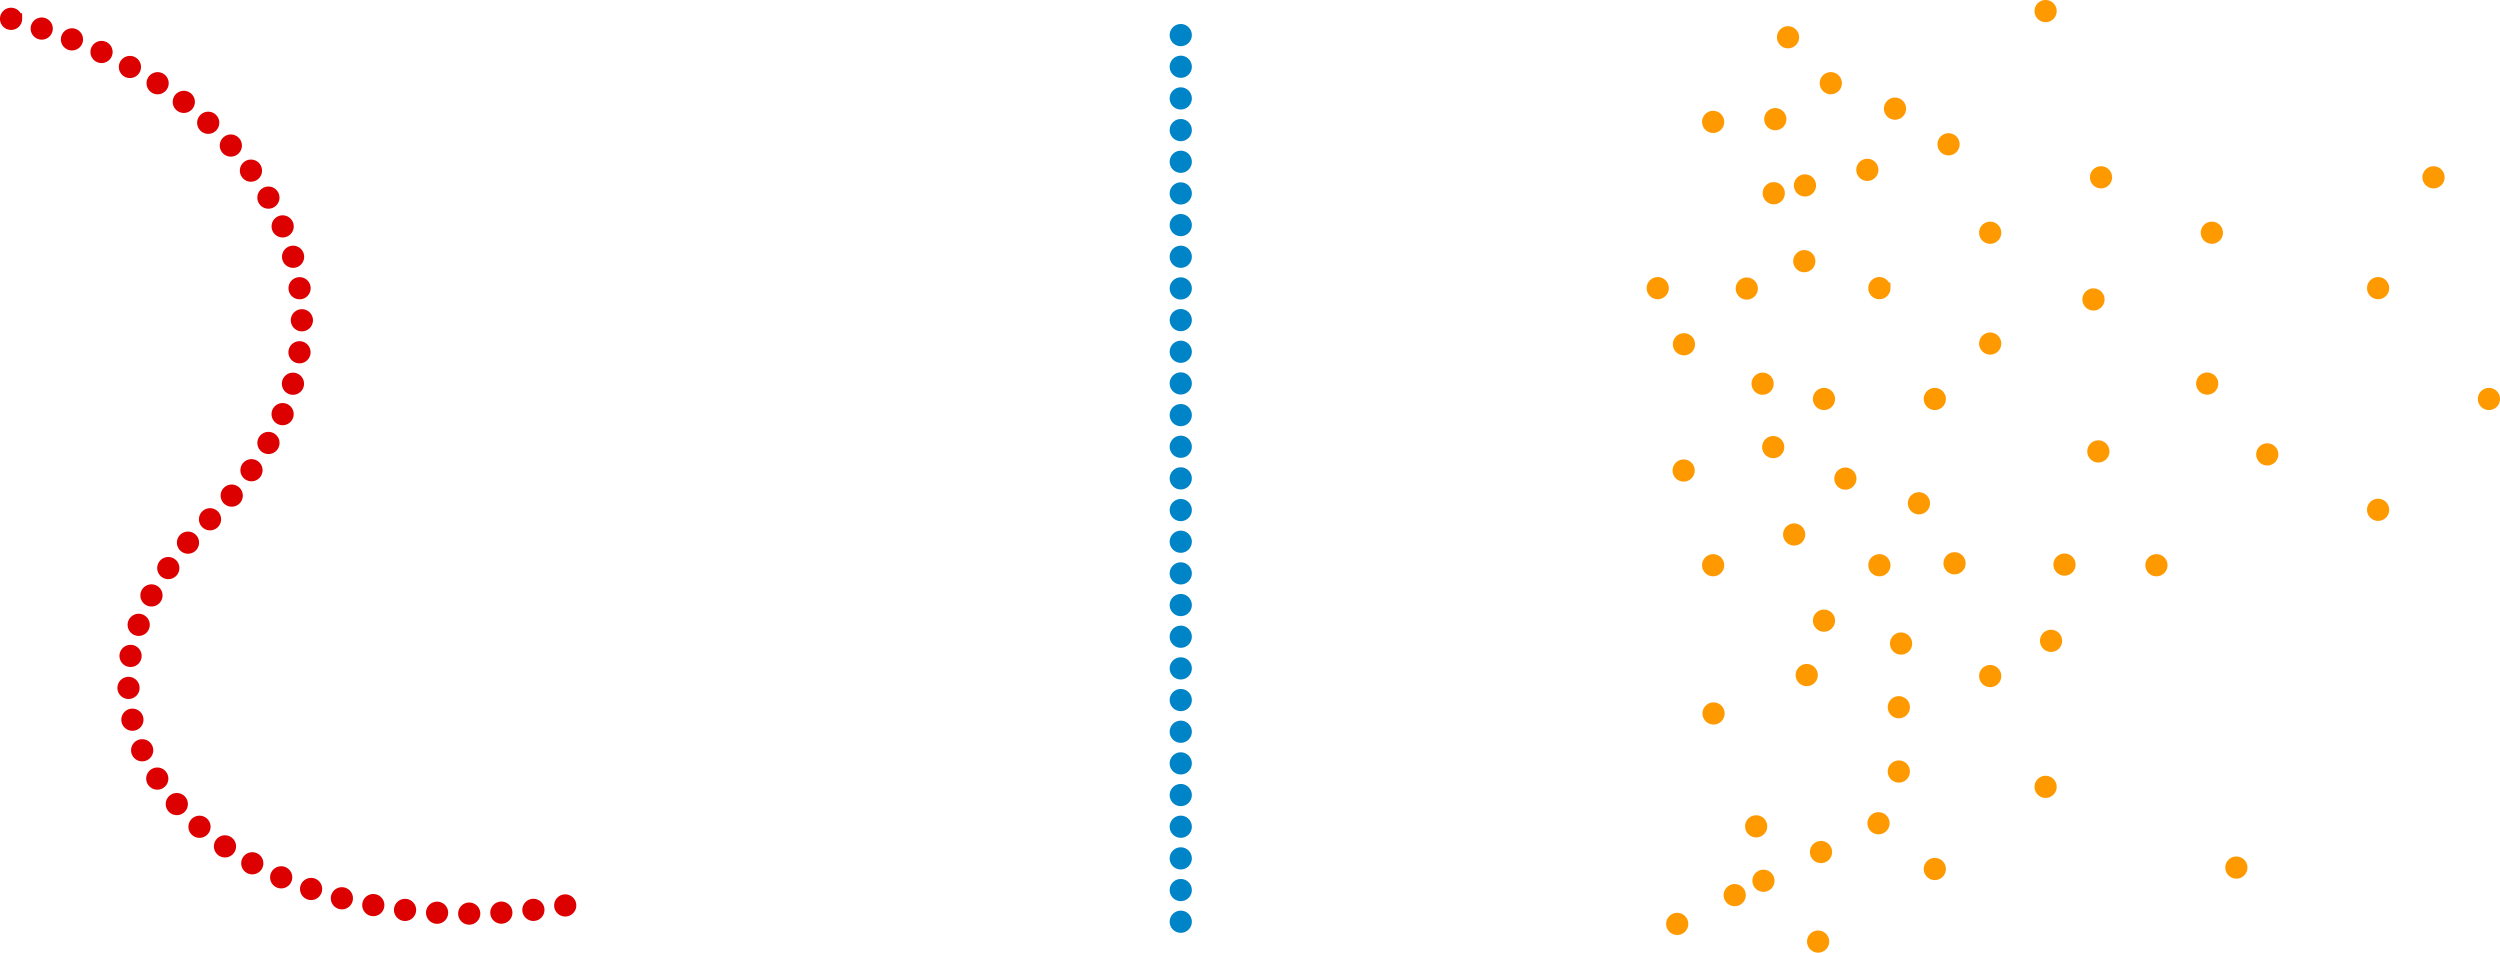 <?xml version="1.0" encoding="UTF-8" standalone="no"?>
<!-- Created with Inkscape (http://www.inkscape.org/) -->

<svg
   id="svg5"
   version="1.1"
   viewBox="0 0 59.684 22.743"
   height="22.743mm"
   width="59.684mm"
   xmlns="http://www.w3.org/2000/svg"
   xmlns:svg="http://www.w3.org/2000/svg">
  <defs
     id="defs2" />
  <g
     id="layer1"
     transform="translate(-23.298,-86.474)">
    <g
       id="g5468">
      <g
         id="g5004"
         style="fill:#dc0000;stroke:#dc0000">
        <path
           style="vector-effect:none;fill:#dc0000;fill-rule:evenodd;stroke:#dc0000;stroke-width:0.265;stop-color:#000000"
           d="M 23.695,86.923 A 0.132,0.132 0 0 1 23.562,87.056 0.132,0.132 0 0 1 23.43,86.923 a 0.132,0.132 0 0 1 0.132,-0.132 0.132,0.132 0 0 1 0.132,0.132 z"
           id="path3860" />
        <path
           style="vector-effect:none;fill:#dc0000;fill-rule:evenodd;stroke:#dc0000;stroke-width:0.265;stop-color:#000000"
           d="m 24.426,87.156 a 0.132,0.132 0 0 1 -0.132,0.132 0.132,0.132 0 0 1 -0.132,-0.132 0.132,0.132 0 0 1 0.132,-0.132 0.132,0.132 0 0 1 0.132,0.132 z"
           id="path3862" />
        <path
           style="vector-effect:none;fill:#dc0000;fill-rule:evenodd;stroke:#dc0000;stroke-width:0.265;stop-color:#000000"
           d="m 25.148,87.414 a 0.132,0.132 0 0 1 -0.132,0.132 0.132,0.132 0 0 1 -0.132,-0.132 0.132,0.132 0 0 1 0.132,-0.132 0.132,0.132 0 0 1 0.132,0.132 z"
           id="path3864" />
        <path
           style="vector-effect:none;fill:#dc0000;fill-rule:evenodd;stroke:#dc0000;stroke-width:0.265;stop-color:#000000"
           d="m 25.854,87.715 a 0.132,0.132 0 0 1 -0.132,0.132 0.132,0.132 0 0 1 -0.132,-0.132 0.132,0.132 0 0 1 0.132,-0.132 0.132,0.132 0 0 1 0.132,0.132 z"
           id="path3866" />
        <path
           style="vector-effect:none;fill:#dc0000;fill-rule:evenodd;stroke:#dc0000;stroke-width:0.265;stop-color:#000000"
           d="m 26.532,88.073 a 0.132,0.132 0 0 1 -0.132,0.132 0.132,0.132 0 0 1 -0.132,-0.132 0.132,0.132 0 0 1 0.132,-0.132 0.132,0.132 0 0 1 0.132,0.132 z"
           id="path3868" />
        <path
           style="vector-effect:none;fill:#dc0000;fill-rule:evenodd;stroke:#dc0000;stroke-width:0.265;stop-color:#000000"
           d="m 27.193,88.461 a 0.132,0.132 0 0 1 -0.132,0.132 0.132,0.132 0 0 1 -0.132,-0.132 0.132,0.132 0 0 1 0.132,-0.132 0.132,0.132 0 0 1 0.132,0.132 z"
           id="path3870" />
        <path
           style="vector-effect:none;fill:#dc0000;fill-rule:evenodd;stroke:#dc0000;stroke-width:0.265;stop-color:#000000"
           d="m 27.818,88.906 a 0.132,0.132 0 0 1 -0.132,0.132 0.132,0.132 0 0 1 -0.132,-0.132 0.132,0.132 0 0 1 0.132,-0.132 0.132,0.132 0 0 1 0.132,0.132 z"
           id="path3872" />
        <path
           style="vector-effect:none;fill:#dc0000;fill-rule:evenodd;stroke:#dc0000;stroke-width:0.265;stop-color:#000000"
           d="m 28.401,89.405 a 0.132,0.132 0 0 1 -0.132,0.132 0.132,0.132 0 0 1 -0.132,-0.132 0.132,0.132 0 0 1 0.132,-0.132 0.132,0.132 0 0 1 0.132,0.132 z"
           id="path3874" />
        <path
           style="vector-effect:none;fill:#dc0000;fill-rule:evenodd;stroke:#dc0000;stroke-width:0.265;stop-color:#000000"
           d="m 28.941,89.949 a 0.132,0.132 0 0 1 -0.132,0.132 0.132,0.132 0 0 1 -0.132,-0.132 0.132,0.132 0 0 1 0.132,-0.132 0.132,0.132 0 0 1 0.132,0.132 z"
           id="path3876" />
        <path
           style="vector-effect:none;fill:#dc0000;fill-rule:evenodd;stroke:#dc0000;stroke-width:0.265;stop-color:#000000"
           d="m 29.421,90.548 a 0.132,0.132 0 0 1 -0.132,0.132 0.132,0.132 0 0 1 -0.132,-0.132 0.132,0.132 0 0 1 0.132,-0.132 0.132,0.132 0 0 1 0.132,0.132 z"
           id="path3878" />
        <path
           style="vector-effect:none;fill:#dc0000;fill-rule:evenodd;stroke:#dc0000;stroke-width:0.265;stop-color:#000000"
           d="m 29.838,91.192 a 0.132,0.132 0 0 1 -0.132,0.132 0.132,0.132 0 0 1 -0.132,-0.132 0.132,0.132 0 0 1 0.132,-0.132 0.132,0.132 0 0 1 0.132,0.132 z"
           id="path3880" />
        <path
           style="vector-effect:none;fill:#dc0000;fill-rule:evenodd;stroke:#dc0000;stroke-width:0.265;stop-color:#000000"
           d="m 30.178,91.879 a 0.132,0.132 0 0 1 -0.132,0.132 0.132,0.132 0 0 1 -0.132,-0.132 0.132,0.132 0 0 1 0.132,-0.132 0.132,0.132 0 0 1 0.132,0.132 z"
           id="path3882" />
        <path
           style="vector-effect:none;fill:#dc0000;fill-rule:evenodd;stroke:#dc0000;stroke-width:0.265;stop-color:#000000"
           d="m 30.427,92.604 a 0.132,0.132 0 0 1 -0.132,0.132 0.132,0.132 0 0 1 -0.132,-0.132 0.132,0.132 0 0 1 0.132,-0.132 0.132,0.132 0 0 1 0.132,0.132 z"
           id="path3884" />
        <path
           style="vector-effect:none;fill:#dc0000;fill-rule:evenodd;stroke:#dc0000;stroke-width:0.265;stop-color:#000000"
           d="m 30.582,93.355 a 0.132,0.132 0 0 1 -0.132,0.132 0.132,0.132 0 0 1 -0.132,-0.132 0.132,0.132 0 0 1 0.132,-0.132 0.132,0.132 0 0 1 0.132,0.132 z"
           id="path3886" />
        <path
           style="vector-effect:none;fill:#dc0000;fill-rule:evenodd;stroke:#dc0000;stroke-width:0.265;stop-color:#000000"
           d="m 30.637,94.12 a 0.132,0.132 0 0 1 -0.132,0.132 0.132,0.132 0 0 1 -0.132,-0.132 0.132,0.132 0 0 1 0.132,-0.132 0.132,0.132 0 0 1 0.132,0.132 z"
           id="path3888" />
        <path
           style="vector-effect:none;fill:#dc0000;fill-rule:evenodd;stroke:#dc0000;stroke-width:0.265;stop-color:#000000"
           d="m 30.58,94.884 a 0.132,0.132 0 0 1 -0.132,0.132 0.132,0.132 0 0 1 -0.132,-0.132 0.132,0.132 0 0 1 0.132,-0.132 0.132,0.132 0 0 1 0.132,0.132 z"
           id="path3890" />
        <path
           style="vector-effect:none;fill:#dc0000;fill-rule:evenodd;stroke:#dc0000;stroke-width:0.265;stop-color:#000000"
           d="m 30.424,95.635 a 0.132,0.132 0 0 1 -0.132,0.132 0.132,0.132 0 0 1 -0.132,-0.132 0.132,0.132 0 0 1 0.132,-0.132 0.132,0.132 0 0 1 0.132,0.132 z"
           id="path3892" />
        <path
           style="vector-effect:none;fill:#dc0000;fill-rule:evenodd;stroke:#dc0000;stroke-width:0.265;stop-color:#000000"
           d="m 30.177,96.361 a 0.132,0.132 0 0 1 -0.132,0.132 0.132,0.132 0 0 1 -0.132,-0.132 0.132,0.132 0 0 1 0.132,-0.132 0.132,0.132 0 0 1 0.132,0.132 z"
           id="path3894" />
        <path
           style="vector-effect:none;fill:#dc0000;fill-rule:evenodd;stroke:#dc0000;stroke-width:0.265;stop-color:#000000"
           d="m 29.839,97.049 a 0.132,0.132 0 0 1 -0.132,0.132 0.132,0.132 0 0 1 -0.132,-0.132 0.132,0.132 0 0 1 0.132,-0.132 0.132,0.132 0 0 1 0.132,0.132 z"
           id="path3896" />
        <path
           style="vector-effect:none;fill:#dc0000;fill-rule:evenodd;stroke:#dc0000;stroke-width:0.265;stop-color:#000000"
           d="m 29.434,97.7 a 0.132,0.132 0 0 1 -0.132,0.132 0.132,0.132 0 0 1 -0.132,-0.132 0.132,0.132 0 0 1 0.132,-0.132 0.132,0.132 0 0 1 0.132,0.132 z"
           id="path3898" />
        <path
           style="vector-effect:none;fill:#dc0000;fill-rule:evenodd;stroke:#dc0000;stroke-width:0.265;stop-color:#000000"
           d="m 28.962,98.306 a 0.132,0.132 0 0 1 -0.132,0.132 0.132,0.132 0 0 1 -0.132,-0.132 0.132,0.132 0 0 1 0.132,-0.132 0.132,0.132 0 0 1 0.132,0.132 z"
           id="path3900" />
        <path
           style="vector-effect:none;fill:#dc0000;fill-rule:evenodd;stroke:#dc0000;stroke-width:0.265;stop-color:#000000"
           d="m 28.444,98.871 a 0.132,0.132 0 0 1 -0.132,0.132 0.132,0.132 0 0 1 -0.132,-0.132 0.132,0.132 0 0 1 0.132,-0.132 0.132,0.132 0 0 1 0.132,0.132 z"
           id="path3902" />
        <path
           style="vector-effect:none;fill:#dc0000;fill-rule:evenodd;stroke:#dc0000;stroke-width:0.265;stop-color:#000000"
           d="m 27.918,99.429 a 0.132,0.132 0 0 1 -0.132,0.132 0.132,0.132 0 0 1 -0.132,-0.132 0.132,0.132 0 0 1 0.132,-0.132 0.132,0.132 0 0 1 0.132,0.132 z"
           id="path3904" />
        <path
           style="vector-effect:none;fill:#dc0000;fill-rule:evenodd;stroke:#dc0000;stroke-width:0.265;stop-color:#000000"
           d="m 27.448,100.036 a 0.132,0.132 0 0 1 -0.132,0.132 0.132,0.132 0 0 1 -0.132,-0.132 0.132,0.132 0 0 1 0.132,-0.132 0.132,0.132 0 0 1 0.132,0.132 z"
           id="path3906" />
        <path
           style="vector-effect:none;fill:#dc0000;fill-rule:evenodd;stroke:#dc0000;stroke-width:0.265;stop-color:#000000"
           d="m 27.046,100.689 a 0.132,0.132 0 0 1 -0.132,0.132 0.132,0.132 0 0 1 -0.132,-0.132 0.132,0.132 0 0 1 0.132,-0.132 0.132,0.132 0 0 1 0.132,0.132 z"
           id="path3908" />
        <path
           style="vector-effect:none;fill:#dc0000;fill-rule:evenodd;stroke:#dc0000;stroke-width:0.265;stop-color:#000000"
           d="m 26.741,101.391 a 0.132,0.132 0 0 1 -0.132,0.132 0.132,0.132 0 0 1 -0.132,-0.132 0.132,0.132 0 0 1 0.132,-0.132 0.132,0.132 0 0 1 0.132,0.132 z"
           id="path3910" />
        <path
           style="vector-effect:none;fill:#dc0000;fill-rule:evenodd;stroke:#dc0000;stroke-width:0.265;stop-color:#000000"
           d="m 26.547,102.133 a 0.132,0.132 0 0 1 -0.132,0.132 0.132,0.132 0 0 1 -0.132,-0.132 0.132,0.132 0 0 1 0.132,-0.132 0.132,0.132 0 0 1 0.132,0.132 z"
           id="path3912" />
        <path
           style="vector-effect:none;fill:#dc0000;fill-rule:evenodd;stroke:#dc0000;stroke-width:0.265;stop-color:#000000"
           d="m 26.498,102.897 a 0.132,0.132 0 0 1 -0.132,0.132 0.132,0.132 0 0 1 -0.132,-0.132 0.132,0.132 0 0 1 0.132,-0.132 0.132,0.132 0 0 1 0.132,0.132 z"
           id="path3914" />
        <path
           style="vector-effect:none;fill:#dc0000;fill-rule:evenodd;stroke:#dc0000;stroke-width:0.265;stop-color:#000000"
           d="m 26.591,103.656 a 0.132,0.132 0 0 1 -0.132,0.132 0.132,0.132 0 0 1 -0.132,-0.132 0.132,0.132 0 0 1 0.132,-0.132 0.132,0.132 0 0 1 0.132,0.132 z"
           id="path3916" />
        <path
           style="vector-effect:none;fill:#dc0000;fill-rule:evenodd;stroke:#dc0000;stroke-width:0.265;stop-color:#000000"
           d="m 26.824,104.386 a 0.132,0.132 0 0 1 -0.132,0.132 0.132,0.132 0 0 1 -0.132,-0.132 0.132,0.132 0 0 1 0.132,-0.132 0.132,0.132 0 0 1 0.132,0.132 z"
           id="path3918" />
        <path
           style="vector-effect:none;fill:#dc0000;fill-rule:evenodd;stroke:#dc0000;stroke-width:0.265;stop-color:#000000"
           d="m 27.185,105.062 a 0.132,0.132 0 0 1 -0.132,0.132 0.132,0.132 0 0 1 -0.132,-0.132 0.132,0.132 0 0 1 0.132,-0.132 0.132,0.132 0 0 1 0.132,0.132 z"
           id="path3920" />
        <path
           style="vector-effect:none;fill:#dc0000;fill-rule:evenodd;stroke:#dc0000;stroke-width:0.265;stop-color:#000000"
           d="m 27.651,105.67 a 0.132,0.132 0 0 1 -0.132,0.132 0.132,0.132 0 0 1 -0.132,-0.132 0.132,0.132 0 0 1 0.132,-0.132 0.132,0.132 0 0 1 0.132,0.132 z"
           id="path3922" />
        <path
           style="vector-effect:none;fill:#dc0000;fill-rule:evenodd;stroke:#dc0000;stroke-width:0.265;stop-color:#000000"
           d="m 28.193,106.212 a 0.132,0.132 0 0 1 -0.132,0.132 0.132,0.132 0 0 1 -0.132,-0.132 0.132,0.132 0 0 1 0.132,-0.132 0.132,0.132 0 0 1 0.132,0.132 z"
           id="path3924" />
        <path
           style="vector-effect:none;fill:#dc0000;fill-rule:evenodd;stroke:#dc0000;stroke-width:0.265;stop-color:#000000"
           d="m 28.801,106.68 a 0.132,0.132 0 0 1 -0.132,0.132 0.132,0.132 0 0 1 -0.132,-0.132 0.132,0.132 0 0 1 0.132,-0.132 0.132,0.132 0 0 1 0.132,0.132 z"
           id="path3926" />
        <path
           style="vector-effect:none;fill:#dc0000;fill-rule:evenodd;stroke:#dc0000;stroke-width:0.265;stop-color:#000000"
           d="m 29.453,107.084 a 0.132,0.132 0 0 1 -0.132,0.132 0.132,0.132 0 0 1 -0.132,-0.132 0.132,0.132 0 0 1 0.132,-0.132 0.132,0.132 0 0 1 0.132,0.132 z"
           id="path3928" />
        <path
           style="vector-effect:none;fill:#dc0000;fill-rule:evenodd;stroke:#dc0000;stroke-width:0.265;stop-color:#000000"
           d="m 30.143,107.419 a 0.132,0.132 0 0 1 -0.132,0.132 0.132,0.132 0 0 1 -0.132,-0.132 0.132,0.132 0 0 1 0.132,-0.132 0.132,0.132 0 0 1 0.132,0.132 z"
           id="path3930" />
        <path
           style="vector-effect:none;fill:#dc0000;fill-rule:evenodd;stroke:#dc0000;stroke-width:0.265;stop-color:#000000"
           d="m 30.857,107.697 a 0.132,0.132 0 0 1 -0.132,0.132 0.132,0.132 0 0 1 -0.132,-0.132 0.132,0.132 0 0 1 0.132,-0.132 0.132,0.132 0 0 1 0.132,0.132 z"
           id="path3932" />
        <path
           style="vector-effect:none;fill:#dc0000;fill-rule:evenodd;stroke:#dc0000;stroke-width:0.265;stop-color:#000000"
           d="m 31.592,107.919 a 0.132,0.132 0 0 1 -0.132,0.132 0.132,0.132 0 0 1 -0.132,-0.132 0.132,0.132 0 0 1 0.132,-0.132 0.132,0.132 0 0 1 0.132,0.132 z"
           id="path3934" />
        <path
           style="vector-effect:none;fill:#dc0000;fill-rule:evenodd;stroke:#dc0000;stroke-width:0.265;stop-color:#000000"
           d="m 32.342,108.082 a 0.132,0.132 0 0 1 -0.132,0.132 0.132,0.132 0 0 1 -0.132,-0.132 0.132,0.132 0 0 1 0.132,-0.132 0.132,0.132 0 0 1 0.132,0.132 z"
           id="path3936" />
        <path
           style="vector-effect:none;fill:#dc0000;fill-rule:evenodd;stroke:#dc0000;stroke-width:0.265;stop-color:#000000"
           d="m 33.1,108.197 a 0.132,0.132 0 0 1 -0.132,0.132 0.132,0.132 0 0 1 -0.132,-0.132 0.132,0.132 0 0 1 0.132,-0.132 0.132,0.132 0 0 1 0.132,0.132 z"
           id="path3938" />
        <path
           style="vector-effect:none;fill:#dc0000;fill-rule:evenodd;stroke:#dc0000;stroke-width:0.265;stop-color:#000000"
           d="m 33.865,108.264 a 0.132,0.132 0 0 1 -0.132,0.132 0.132,0.132 0 0 1 -0.132,-0.132 0.132,0.132 0 0 1 0.132,-0.132 0.132,0.132 0 0 1 0.132,0.132 z"
           id="path3940" />
        <path
           style="vector-effect:none;fill:#dc0000;fill-rule:evenodd;stroke:#dc0000;stroke-width:0.265;stop-color:#000000"
           d="m 34.632,108.285 a 0.132,0.132 0 0 1 -0.132,0.132 0.132,0.132 0 0 1 -0.132,-0.132 0.132,0.132 0 0 1 0.132,-0.132 0.132,0.132 0 0 1 0.132,0.132 z"
           id="path3942" />
        <path
           style="vector-effect:none;fill:#dc0000;fill-rule:evenodd;stroke:#dc0000;stroke-width:0.265;stop-color:#000000"
           d="m 35.399,108.262 a 0.132,0.132 0 0 1 -0.132,0.132 0.132,0.132 0 0 1 -0.132,-0.132 0.132,0.132 0 0 1 0.132,-0.132 0.132,0.132 0 0 1 0.132,0.132 z"
           id="path3944" />
        <path
           style="vector-effect:none;fill:#dc0000;fill-rule:evenodd;stroke:#dc0000;stroke-width:0.265;stop-color:#000000"
           d="m 36.164,108.196 a 0.132,0.132 0 0 1 -0.132,0.132 0.132,0.132 0 0 1 -0.132,-0.132 0.132,0.132 0 0 1 0.132,-0.132 0.132,0.132 0 0 1 0.132,0.132 z"
           id="path3946" />
        <path
           style="vector-effect:none;fill:#dc0000;fill-rule:evenodd;stroke:#dc0000;stroke-width:0.265;stop-color:#000000"
           d="m 36.924,108.09 a 0.132,0.132 0 0 1 -0.132,0.132 0.132,0.132 0 0 1 -0.132,-0.132 0.132,0.132 0 0 1 0.132,-0.132 0.132,0.132 0 0 1 0.132,0.132 z"
           id="path3948" />
      </g>
      <g
         id="g4345"
         transform="translate(-4.076,-2.1333333e-5)"
         style="fill:#0084c8;stroke:#0084c8">
        <path
           style="opacity:1;vector-effect:none;fill:#0084c8;fill-rule:evenodd;stroke:#0084c8;stroke-width:0.265;stop-color:#000000;stop-opacity:1"
           d="m 37.571,73.157 a 0.132,0.132 0 0 1 -0.132,0.132 0.132,0.132 0 0 1 -0.132,-0.132 0.132,0.132 0 0 1 0.132,-0.132 0.132,0.132 0 0 1 0.132,0.132 z"
           transform="translate(18.124,14.155)"
           id="path4287" />
        <path
           style="opacity:1;vector-effect:none;fill:#0084c8;fill-rule:evenodd;stroke:#0084c8;stroke-width:0.265;stop-color:#000000;stop-opacity:1"
           d="m 37.571,73.157 a 0.132,0.132 0 0 1 -0.132,0.132 0.132,0.132 0 0 1 -0.132,-0.132 0.132,0.132 0 0 1 0.132,-0.132 0.132,0.132 0 0 1 0.132,0.132 z"
           transform="translate(18.124,14.911)"
           id="path4289" />
        <path
           style="opacity:1;vector-effect:none;fill:#0084c8;fill-rule:evenodd;stroke:#0084c8;stroke-width:0.265;stop-color:#000000;stop-opacity:1"
           d="m 37.571,73.157 a 0.132,0.132 0 0 1 -0.132,0.132 0.132,0.132 0 0 1 -0.132,-0.132 0.132,0.132 0 0 1 0.132,-0.132 0.132,0.132 0 0 1 0.132,0.132 z"
           transform="translate(18.124,15.667)"
           id="path4291" />
        <path
           style="opacity:1;vector-effect:none;fill:#0084c8;fill-rule:evenodd;stroke:#0084c8;stroke-width:0.265;stop-color:#000000;stop-opacity:1"
           d="m 37.571,73.157 a 0.132,0.132 0 0 1 -0.132,0.132 0.132,0.132 0 0 1 -0.132,-0.132 0.132,0.132 0 0 1 0.132,-0.132 0.132,0.132 0 0 1 0.132,0.132 z"
           transform="translate(18.124,16.423)"
           id="path4293" />
        <path
           style="opacity:1;vector-effect:none;fill:#0084c8;fill-rule:evenodd;stroke:#0084c8;stroke-width:0.265;stop-color:#000000;stop-opacity:1"
           d="m 37.571,73.157 a 0.132,0.132 0 0 1 -0.132,0.132 0.132,0.132 0 0 1 -0.132,-0.132 0.132,0.132 0 0 1 0.132,-0.132 0.132,0.132 0 0 1 0.132,0.132 z"
           transform="translate(18.124,17.179)"
           id="path4295" />
        <path
           style="opacity:1;vector-effect:none;fill:#0084c8;fill-rule:evenodd;stroke:#0084c8;stroke-width:0.265;stop-color:#000000;stop-opacity:1"
           d="m 37.571,73.157 a 0.132,0.132 0 0 1 -0.132,0.132 0.132,0.132 0 0 1 -0.132,-0.132 0.132,0.132 0 0 1 0.132,-0.132 0.132,0.132 0 0 1 0.132,0.132 z"
           transform="translate(18.124,17.935)"
           id="path4297" />
        <path
           style="opacity:1;vector-effect:none;fill:#0084c8;fill-rule:evenodd;stroke:#0084c8;stroke-width:0.265;stop-color:#000000;stop-opacity:1"
           d="m 37.571,73.157 a 0.132,0.132 0 0 1 -0.132,0.132 0.132,0.132 0 0 1 -0.132,-0.132 0.132,0.132 0 0 1 0.132,-0.132 0.132,0.132 0 0 1 0.132,0.132 z"
           transform="translate(18.124,18.691)"
           id="path4299" />
        <path
           style="opacity:1;vector-effect:none;fill:#0084c8;fill-rule:evenodd;stroke:#0084c8;stroke-width:0.265;stop-color:#000000;stop-opacity:1"
           d="m 37.571,73.157 a 0.132,0.132 0 0 1 -0.132,0.132 0.132,0.132 0 0 1 -0.132,-0.132 0.132,0.132 0 0 1 0.132,-0.132 0.132,0.132 0 0 1 0.132,0.132 z"
           transform="translate(18.124,19.447)"
           id="path4301" />
        <path
           style="opacity:1;vector-effect:none;fill:#0084c8;fill-rule:evenodd;stroke:#0084c8;stroke-width:0.265;stop-color:#000000;stop-opacity:1"
           d="m 37.571,73.157 a 0.132,0.132 0 0 1 -0.132,0.132 0.132,0.132 0 0 1 -0.132,-0.132 0.132,0.132 0 0 1 0.132,-0.132 0.132,0.132 0 0 1 0.132,0.132 z"
           transform="translate(18.124,20.203)"
           id="path4303" />
        <path
           style="opacity:1;vector-effect:none;fill:#0084c8;fill-rule:evenodd;stroke:#0084c8;stroke-width:0.265;stop-color:#000000;stop-opacity:1"
           d="m 37.571,73.157 a 0.132,0.132 0 0 1 -0.132,0.132 0.132,0.132 0 0 1 -0.132,-0.132 0.132,0.132 0 0 1 0.132,-0.132 0.132,0.132 0 0 1 0.132,0.132 z"
           transform="translate(18.124,20.959)"
           id="path4305" />
        <path
           style="opacity:1;vector-effect:none;fill:#0084c8;fill-rule:evenodd;stroke:#0084c8;stroke-width:0.265;stop-color:#000000;stop-opacity:1"
           d="m 37.571,73.157 a 0.132,0.132 0 0 1 -0.132,0.132 0.132,0.132 0 0 1 -0.132,-0.132 0.132,0.132 0 0 1 0.132,-0.132 0.132,0.132 0 0 1 0.132,0.132 z"
           transform="translate(18.124,21.715)"
           id="path4307" />
        <path
           style="opacity:1;vector-effect:none;fill:#0084c8;fill-rule:evenodd;stroke:#0084c8;stroke-width:0.265;stop-color:#000000;stop-opacity:1"
           d="m 37.571,73.157 a 0.132,0.132 0 0 1 -0.132,0.132 0.132,0.132 0 0 1 -0.132,-0.132 0.132,0.132 0 0 1 0.132,-0.132 0.132,0.132 0 0 1 0.132,0.132 z"
           transform="translate(18.124,22.471)"
           id="path4309" />
        <path
           style="opacity:1;vector-effect:none;fill:#0084c8;fill-rule:evenodd;stroke:#0084c8;stroke-width:0.265;stop-color:#000000;stop-opacity:1"
           d="m 37.571,73.157 a 0.132,0.132 0 0 1 -0.132,0.132 0.132,0.132 0 0 1 -0.132,-0.132 0.132,0.132 0 0 1 0.132,-0.132 0.132,0.132 0 0 1 0.132,0.132 z"
           transform="translate(18.124,23.227)"
           id="path4311" />
        <path
           style="opacity:1;vector-effect:none;fill:#0084c8;fill-rule:evenodd;stroke:#0084c8;stroke-width:0.265;stop-color:#000000;stop-opacity:1"
           d="m 37.571,73.157 a 0.132,0.132 0 0 1 -0.132,0.132 0.132,0.132 0 0 1 -0.132,-0.132 0.132,0.132 0 0 1 0.132,-0.132 0.132,0.132 0 0 1 0.132,0.132 z"
           transform="translate(18.124,23.983)"
           id="path4313" />
        <path
           style="opacity:1;vector-effect:none;fill:#0084c8;fill-rule:evenodd;stroke:#0084c8;stroke-width:0.265;stop-color:#000000;stop-opacity:1"
           d="m 37.571,73.157 a 0.132,0.132 0 0 1 -0.132,0.132 0.132,0.132 0 0 1 -0.132,-0.132 0.132,0.132 0 0 1 0.132,-0.132 0.132,0.132 0 0 1 0.132,0.132 z"
           transform="translate(18.124,24.738)"
           id="path4315" />
        <path
           style="opacity:1;vector-effect:none;fill:#0084c8;fill-rule:evenodd;stroke:#0084c8;stroke-width:0.265;stop-color:#000000;stop-opacity:1"
           d="m 37.571,73.157 a 0.132,0.132 0 0 1 -0.132,0.132 0.132,0.132 0 0 1 -0.132,-0.132 0.132,0.132 0 0 1 0.132,-0.132 0.132,0.132 0 0 1 0.132,0.132 z"
           transform="translate(18.124,25.494)"
           id="path4317" />
        <path
           style="opacity:1;vector-effect:none;fill:#0084c8;fill-rule:evenodd;stroke:#0084c8;stroke-width:0.265;stop-color:#000000;stop-opacity:1"
           d="m 37.571,73.157 a 0.132,0.132 0 0 1 -0.132,0.132 0.132,0.132 0 0 1 -0.132,-0.132 0.132,0.132 0 0 1 0.132,-0.132 0.132,0.132 0 0 1 0.132,0.132 z"
           transform="translate(18.124,26.25)"
           id="path4319" />
        <path
           style="opacity:1;vector-effect:none;fill:#0084c8;fill-rule:evenodd;stroke:#0084c8;stroke-width:0.265;stop-color:#000000;stop-opacity:1"
           d="m 37.571,73.157 a 0.132,0.132 0 0 1 -0.132,0.132 0.132,0.132 0 0 1 -0.132,-0.132 0.132,0.132 0 0 1 0.132,-0.132 0.132,0.132 0 0 1 0.132,0.132 z"
           transform="translate(18.124,27.006)"
           id="path4321" />
        <path
           style="opacity:1;vector-effect:none;fill:#0084c8;fill-rule:evenodd;stroke:#0084c8;stroke-width:0.265;stop-color:#000000;stop-opacity:1"
           d="m 37.571,73.157 a 0.132,0.132 0 0 1 -0.132,0.132 0.132,0.132 0 0 1 -0.132,-0.132 0.132,0.132 0 0 1 0.132,-0.132 0.132,0.132 0 0 1 0.132,0.132 z"
           transform="translate(18.124,27.762)"
           id="path4323" />
        <path
           style="opacity:1;vector-effect:none;fill:#0084c8;fill-rule:evenodd;stroke:#0084c8;stroke-width:0.265;stop-color:#000000;stop-opacity:1"
           d="m 37.571,73.157 a 0.132,0.132 0 0 1 -0.132,0.132 0.132,0.132 0 0 1 -0.132,-0.132 0.132,0.132 0 0 1 0.132,-0.132 0.132,0.132 0 0 1 0.132,0.132 z"
           transform="translate(18.124,28.518)"
           id="path4325" />
        <path
           style="opacity:1;vector-effect:none;fill:#0084c8;fill-rule:evenodd;stroke:#0084c8;stroke-width:0.265;stop-color:#000000;stop-opacity:1"
           d="m 37.571,73.157 a 0.132,0.132 0 0 1 -0.132,0.132 0.132,0.132 0 0 1 -0.132,-0.132 0.132,0.132 0 0 1 0.132,-0.132 0.132,0.132 0 0 1 0.132,0.132 z"
           transform="translate(18.124,29.274)"
           id="path4327" />
        <path
           style="opacity:1;vector-effect:none;fill:#0084c8;fill-rule:evenodd;stroke:#0084c8;stroke-width:0.265;stop-color:#000000;stop-opacity:1"
           d="m 37.571,73.157 a 0.132,0.132 0 0 1 -0.132,0.132 0.132,0.132 0 0 1 -0.132,-0.132 0.132,0.132 0 0 1 0.132,-0.132 0.132,0.132 0 0 1 0.132,0.132 z"
           transform="translate(18.124,30.03)"
           id="path4329" />
        <path
           style="opacity:1;vector-effect:none;fill:#0084c8;fill-rule:evenodd;stroke:#0084c8;stroke-width:0.265;stop-color:#000000;stop-opacity:1"
           d="m 37.571,73.157 a 0.132,0.132 0 0 1 -0.132,0.132 0.132,0.132 0 0 1 -0.132,-0.132 0.132,0.132 0 0 1 0.132,-0.132 0.132,0.132 0 0 1 0.132,0.132 z"
           transform="translate(18.124,30.786)"
           id="path4331" />
        <path
           style="opacity:1;vector-effect:none;fill:#0084c8;fill-rule:evenodd;stroke:#0084c8;stroke-width:0.265;stop-color:#000000;stop-opacity:1"
           d="m 37.571,73.157 a 0.132,0.132 0 0 1 -0.132,0.132 0.132,0.132 0 0 1 -0.132,-0.132 0.132,0.132 0 0 1 0.132,-0.132 0.132,0.132 0 0 1 0.132,0.132 z"
           transform="translate(18.124,31.542)"
           id="path4333" />
        <path
           style="opacity:1;vector-effect:none;fill:#0084c8;fill-rule:evenodd;stroke:#0084c8;stroke-width:0.265;stop-color:#000000;stop-opacity:1"
           d="m 37.571,73.157 a 0.132,0.132 0 0 1 -0.132,0.132 0.132,0.132 0 0 1 -0.132,-0.132 0.132,0.132 0 0 1 0.132,-0.132 0.132,0.132 0 0 1 0.132,0.132 z"
           transform="translate(18.124,32.298)"
           id="path4335" />
        <path
           style="opacity:1;vector-effect:none;fill:#0084c8;fill-rule:evenodd;stroke:#0084c8;stroke-width:0.265;stop-color:#000000;stop-opacity:1"
           d="m 37.571,73.157 a 0.132,0.132 0 0 1 -0.132,0.132 0.132,0.132 0 0 1 -0.132,-0.132 0.132,0.132 0 0 1 0.132,-0.132 0.132,0.132 0 0 1 0.132,0.132 z"
           transform="translate(18.124,33.054)"
           id="path4337" />
        <path
           style="opacity:1;vector-effect:none;fill:#0084c8;fill-rule:evenodd;stroke:#0084c8;stroke-width:0.265;stop-color:#000000;stop-opacity:1"
           d="m 37.571,73.157 a 0.132,0.132 0 0 1 -0.132,0.132 0.132,0.132 0 0 1 -0.132,-0.132 0.132,0.132 0 0 1 0.132,-0.132 0.132,0.132 0 0 1 0.132,0.132 z"
           transform="translate(18.124,33.81)"
           id="path4339" />
        <path
           style="opacity:1;vector-effect:none;fill:#0084c8;fill-rule:evenodd;stroke:#0084c8;stroke-width:0.265;stop-color:#000000;stop-opacity:1"
           d="m 37.571,73.157 a 0.132,0.132 0 0 1 -0.132,0.132 0.132,0.132 0 0 1 -0.132,-0.132 0.132,0.132 0 0 1 0.132,-0.132 0.132,0.132 0 0 1 0.132,0.132 z"
           transform="translate(18.124,34.566)"
           id="path4341" />
        <path
           style="opacity:1;vector-effect:none;fill:#0084c8;fill-rule:evenodd;stroke:#0084c8;stroke-width:0.265;stop-color:#000000;stop-opacity:1"
           d="m 37.571,73.157 a 0.132,0.132 0 0 1 -0.132,0.132 0.132,0.132 0 0 1 -0.132,-0.132 0.132,0.132 0 0 1 0.132,-0.132 0.132,0.132 0 0 1 0.132,0.132 z"
           transform="translate(18.124,35.322)"
           id="path4343" />
      </g>
      <g
         id="g5115"
         transform="translate(-1.817,-0.574)"
         style="fill:#ff9900;stroke:#ff9900">
        <path
           style="vector-effect:none;fill:#ff9900;fill-rule:evenodd;stroke:#ff9900;stroke-width:0.265;stop-color:#000000"
           d="m 67.934,87.938 a 0.132,0.132 0 0 1 -0.132,0.132 0.132,0.132 0 0 1 -0.132,-0.132 0.132,0.132 0 0 1 0.132,-0.132 0.132,0.132 0 0 1 0.132,0.132 z"
           id="path4642" />
        <path
           style="vector-effect:none;fill:#ff9900;fill-rule:evenodd;stroke:#ff9900;stroke-width:0.265;stop-color:#000000"
           d="m 68.955,89.034 a 0.132,0.132 0 0 1 -0.132,0.132 0.132,0.132 0 0 1 -0.132,-0.132 0.132,0.132 0 0 1 0.132,-0.132 0.132,0.132 0 0 1 0.132,0.132 z"
           id="path4644" />
        <path
           style="vector-effect:none;fill:#ff9900;fill-rule:evenodd;stroke:#ff9900;stroke-width:0.265;stop-color:#000000"
           d="M 67.63,89.893 A 0.132,0.132 0 0 1 67.498,90.025 0.132,0.132 0 0 1 67.365,89.893 0.132,0.132 0 0 1 67.498,89.761 0.132,0.132 0 0 1 67.63,89.893 Z"
           id="path4646" />
        <path
           style="vector-effect:none;fill:#ff9900;fill-rule:evenodd;stroke:#ff9900;stroke-width:0.265;stop-color:#000000"
           d="m 72.76,92.604 a 0.132,0.132 0 0 1 -0.132,0.132 0.132,0.132 0 0 1 -0.132,-0.132 0.132,0.132 0 0 1 0.132,-0.132 0.132,0.132 0 0 1 0.132,0.132 z"
           id="path4648" />
        <path
           style="vector-effect:none;fill:#ff9900;fill-rule:evenodd;stroke:#ff9900;stroke-width:0.265;stop-color:#000000"
           d="m 70.488,89.642 a 0.132,0.132 0 0 1 -0.132,0.132 0.132,0.132 0 0 1 -0.132,-0.132 0.132,0.132 0 0 1 0.132,-0.132 0.132,0.132 0 0 1 0.132,0.132 z"
           id="path4650" />
        <path
           style="vector-effect:none;fill:#ff9900;fill-rule:evenodd;stroke:#ff9900;stroke-width:0.265;stop-color:#000000"
           d="M 74.083,87.312 A 0.132,0.132 0 0 1 73.951,87.445 0.132,0.132 0 0 1 73.819,87.312 0.132,0.132 0 0 1 73.951,87.18 0.132,0.132 0 0 1 74.083,87.312 Z"
           id="path4652" />
        <path
           style="vector-effect:none;fill:#ff9900;fill-rule:evenodd;stroke:#ff9900;stroke-width:0.265;stop-color:#000000"
           d="m 71.766,90.493 a 0.132,0.132 0 0 1 -0.132,0.132 0.132,0.132 0 0 1 -0.132,-0.132 0.132,0.132 0 0 1 0.132,-0.132 0.132,0.132 0 0 1 0.132,0.132 z"
           id="path4654" />
        <path
           style="vector-effect:none;fill:#ff9900;fill-rule:evenodd;stroke:#ff9900;stroke-width:0.265;stop-color:#000000"
           d="m 75.406,91.281 a 0.132,0.132 0 0 1 -0.132,0.132 0.132,0.132 0 0 1 -0.132,-0.132 0.132,0.132 0 0 1 0.132,-0.132 0.132,0.132 0 0 1 0.132,0.132 z"
           id="path4656" />
        <path
           style="vector-effect:none;fill:#ff9900;fill-rule:evenodd;stroke:#ff9900;stroke-width:0.265;stop-color:#000000"
           d="M 72.76,95.25 A 0.132,0.132 0 0 1 72.628,95.382 0.132,0.132 0 0 1 72.496,95.25 0.132,0.132 0 0 1 72.628,95.118 0.132,0.132 0 0 1 72.76,95.25 Z"
           id="path4658" />
        <path
           style="vector-effect:none;fill:#ff9900;fill-rule:evenodd;stroke:#ff9900;stroke-width:0.265;stop-color:#000000"
           d="m 69.827,91.103 a 0.132,0.132 0 0 1 -0.132,0.132 0.132,0.132 0 0 1 -0.132,-0.132 0.132,0.132 0 0 1 0.132,-0.132 0.132,0.132 0 0 1 0.132,0.132 z"
           id="path4660" />
        <path
           style="vector-effect:none;fill:#ff9900;fill-rule:evenodd;stroke:#ff9900;stroke-width:0.265;stop-color:#000000"
           d="M 70.115,93.927 A 0.132,0.132 0 0 1 69.982,94.059 0.132,0.132 0 0 1 69.85,93.927 a 0.132,0.132 0 0 1 0.132,-0.132 0.132,0.132 0 0 1 0.132,0.132 z"
           id="path4662" />
        <path
           style="vector-effect:none;fill:#ff9900;fill-rule:evenodd;stroke:#ff9900;stroke-width:0.265;stop-color:#000000"
           d="m 68.338,91.475 a 0.132,0.132 0 0 1 -0.132,0.132 0.132,0.132 0 0 1 -0.132,-0.132 0.132,0.132 0 0 1 0.132,-0.132 0.132,0.132 0 0 1 0.132,0.132 z"
           id="path4664" />
        <path
           style="vector-effect:none;fill:#ff9900;fill-rule:evenodd;stroke:#ff9900;stroke-width:0.265;stop-color:#000000"
           d="m 67.593,91.661 a 0.132,0.132 0 0 1 -0.132,0.132 0.132,0.132 0 0 1 -0.132,-0.132 0.132,0.132 0 0 1 0.132,-0.132 0.132,0.132 0 0 1 0.132,0.132 z"
           id="path4666" />
        <path
           style="vector-effect:none;fill:#ff9900;fill-rule:evenodd;stroke:#ff9900;stroke-width:0.265;stop-color:#000000"
           d="m 66.146,89.958 a 0.132,0.132 0 0 1 -0.132,0.132 0.132,0.132 0 0 1 -0.132,-0.132 0.132,0.132 0 0 1 0.132,-0.132 0.132,0.132 0 0 1 0.132,0.132 z"
           id="path4668" />
        <path
           style="vector-effect:none;fill:#ff9900;fill-rule:evenodd;stroke:#ff9900;stroke-width:0.265;stop-color:#000000"
           d="m 68.322,93.283 a 0.132,0.132 0 0 1 -0.132,0.132 0.132,0.132 0 0 1 -0.132,-0.132 0.132,0.132 0 0 1 0.132,-0.132 0.132,0.132 0 0 1 0.132,0.132 z"
           id="path4670" />
        <path
           style="vector-effect:none;fill:#ff9900;fill-rule:evenodd;stroke:#ff9900;stroke-width:0.265;stop-color:#000000"
           d="m 64.823,93.927 a 0.132,0.132 0 0 1 -0.132,0.132 0.132,0.132 0 0 1 -0.132,-0.132 0.132,0.132 0 0 1 0.132,-0.132 0.132,0.132 0 0 1 0.132,0.132 z"
           id="path4672" />
        <path
           style="vector-effect:none;fill:#ff9900;fill-rule:evenodd;stroke:#ff9900;stroke-width:0.265;stop-color:#000000"
           d="m 66.949,93.937 a 0.132,0.132 0 0 1 -0.132,0.132 0.132,0.132 0 0 1 -0.132,-0.132 0.132,0.132 0 0 1 0.132,-0.132 0.132,0.132 0 0 1 0.132,0.132 z"
           id="path4674" />
        <path
           style="vector-effect:none;fill:#ff9900;fill-rule:evenodd;stroke:#ff9900;stroke-width:0.265;stop-color:#000000"
           d="m 65.449,95.267 a 0.132,0.132 0 0 1 -0.132,0.132 0.132,0.132 0 0 1 -0.132,-0.132 0.132,0.132 0 0 1 0.132,-0.132 0.132,0.132 0 0 1 0.132,0.132 z"
           id="path4676" />
        <path
           style="vector-effect:none;fill:#ff9900;fill-rule:evenodd;stroke:#ff9900;stroke-width:0.265;stop-color:#000000"
           d="m 71.438,96.573 a 0.132,0.132 0 0 1 -0.132,0.132 0.132,0.132 0 0 1 -0.132,-0.132 0.132,0.132 0 0 1 0.132,-0.132 0.132,0.132 0 0 1 0.132,0.132 z"
           id="path4678" />
        <path
           style="vector-effect:none;fill:#ff9900;fill-rule:evenodd;stroke:#ff9900;stroke-width:0.265;stop-color:#000000"
           d="m 67.327,96.208 a 0.132,0.132 0 0 1 -0.132,0.132 0.132,0.132 0 0 1 -0.132,-0.132 0.132,0.132 0 0 1 0.132,-0.132 0.132,0.132 0 0 1 0.132,0.132 z"
           id="path4680" />
        <path
           style="vector-effect:none;fill:#ff9900;fill-rule:evenodd;stroke:#ff9900;stroke-width:0.265;stop-color:#000000"
           d="m 68.792,96.573 a 0.132,0.132 0 0 1 -0.132,0.132 0.132,0.132 0 0 1 -0.132,-0.132 0.132,0.132 0 0 1 0.132,-0.132 0.132,0.132 0 0 1 0.132,0.132 z"
           id="path4682" />
        <path
           style="vector-effect:none;fill:#ff9900;fill-rule:evenodd;stroke:#ff9900;stroke-width:0.265;stop-color:#000000"
           d="m 67.58,97.722 a 0.132,0.132 0 0 1 -0.132,0.132 0.132,0.132 0 0 1 -0.132,-0.132 0.132,0.132 0 0 1 0.132,-0.132 0.132,0.132 0 0 1 0.132,0.132 z"
           id="path4684" />
        <path
           style="vector-effect:none;fill:#ff9900;fill-rule:evenodd;stroke:#ff9900;stroke-width:0.265;stop-color:#000000"
           d="m 66.146,100.542 a 0.132,0.132 0 0 1 -0.132,0.132 0.132,0.132 0 0 1 -0.132,-0.132 0.132,0.132 0 0 1 0.132,-0.132 0.132,0.132 0 0 1 0.132,0.132 z"
           id="path4686" />
        <path
           style="vector-effect:none;fill:#ff9900;fill-rule:evenodd;stroke:#ff9900;stroke-width:0.265;stop-color:#000000"
           d="m 65.442,98.281 a 0.132,0.132 0 0 1 -0.132,0.132 0.132,0.132 0 0 1 -0.132,-0.132 0.132,0.132 0 0 1 0.132,-0.132 0.132,0.132 0 0 1 0.132,0.132 z"
           id="path4688" />
        <path
           style="vector-effect:none;fill:#ff9900;fill-rule:evenodd;stroke:#ff9900;stroke-width:0.265;stop-color:#000000"
           d="m 68.08,99.808 a 0.132,0.132 0 0 1 -0.132,0.132 0.132,0.132 0 0 1 -0.132,-0.132 0.132,0.132 0 0 1 0.132,-0.132 0.132,0.132 0 0 1 0.132,0.132 z"
           id="path4690" />
        <path
           style="vector-effect:none;fill:#ff9900;fill-rule:evenodd;stroke:#ff9900;stroke-width:0.265;stop-color:#000000"
           d="m 69.303,98.474 a 0.132,0.132 0 0 1 -0.132,0.132 0.132,0.132 0 0 1 -0.132,-0.132 0.132,0.132 0 0 1 0.132,-0.132 0.132,0.132 0 0 1 0.132,0.132 z"
           id="path4692" />
        <path
           style="vector-effect:none;fill:#ff9900;fill-rule:evenodd;stroke:#ff9900;stroke-width:0.265;stop-color:#000000"
           d="m 70.115,100.542 a 0.132,0.132 0 0 1 -0.132,0.132 0.132,0.132 0 0 1 -0.132,-0.132 0.132,0.132 0 0 1 0.132,-0.132 0.132,0.132 0 0 1 0.132,0.132 z"
           id="path4694" />
        <path
           style="vector-effect:none;fill:#ff9900;fill-rule:evenodd;stroke:#ff9900;stroke-width:0.265;stop-color:#000000"
           d="m 68.792,101.865 a 0.132,0.132 0 0 1 -0.132,0.132 0.132,0.132 0 0 1 -0.132,-0.132 0.132,0.132 0 0 1 0.132,-0.132 0.132,0.132 0 0 1 0.132,0.132 z"
           id="path4696" />
        <path
           style="vector-effect:none;fill:#ff9900;fill-rule:evenodd;stroke:#ff9900;stroke-width:0.265;stop-color:#000000"
           d="m 71.059,99.063 a 0.132,0.132 0 0 1 -0.132,0.132 0.132,0.132 0 0 1 -0.132,-0.132 0.132,0.132 0 0 1 0.132,-0.132 0.132,0.132 0 0 1 0.132,0.132 z"
           id="path4698" />
        <path
           style="vector-effect:none;fill:#ff9900;fill-rule:evenodd;stroke:#ff9900;stroke-width:0.265;stop-color:#000000"
           d="m 75.342,97.825 a 0.132,0.132 0 0 1 -0.132,0.132 0.132,0.132 0 0 1 -0.132,-0.132 0.132,0.132 0 0 1 0.132,-0.132 0.132,0.132 0 0 1 0.132,0.132 z"
           id="path4700" />
        <path
           style="vector-effect:none;fill:#ff9900;fill-rule:evenodd;stroke:#ff9900;stroke-width:0.265;stop-color:#000000"
           d="m 75.226,94.197 a 0.132,0.132 0 0 1 -0.132,0.132 0.132,0.132 0 0 1 -0.132,-0.132 0.132,0.132 0 0 1 0.132,-0.132 0.132,0.132 0 0 1 0.132,0.132 z"
           id="path4702" />
        <path
           style="vector-effect:none;fill:#ff9900;fill-rule:evenodd;stroke:#ff9900;stroke-width:0.265;stop-color:#000000"
           d="m 78.637,107.76 a 0.132,0.132 0 0 1 -0.132,0.132 0.132,0.132 0 0 1 -0.132,-0.132 0.132,0.132 0 0 1 0.132,-0.132 0.132,0.132 0 0 1 0.132,0.132 z"
           id="path4704" />
        <path
           style="vector-effect:none;fill:#ff9900;fill-rule:evenodd;stroke:#ff9900;stroke-width:0.265;stop-color:#000000"
           d="m 76.729,100.542 a 0.132,0.132 0 0 1 -0.132,0.132 0.132,0.132 0 0 1 -0.132,-0.132 0.132,0.132 0 0 1 0.132,-0.132 0.132,0.132 0 0 1 0.132,0.132 z"
           id="path4706" />
        <path
           style="vector-effect:none;fill:#ff9900;fill-rule:evenodd;stroke:#ff9900;stroke-width:0.265;stop-color:#000000"
           d="m 74.534,100.527 a 0.132,0.132 0 0 1 -0.132,0.132 0.132,0.132 0 0 1 -0.132,-0.132 0.132,0.132 0 0 1 0.132,-0.132 0.132,0.132 0 0 1 0.132,0.132 z"
           id="path4708" />
        <path
           style="vector-effect:none;fill:#ff9900;fill-rule:evenodd;stroke:#ff9900;stroke-width:0.265;stop-color:#000000"
           d="m 71.909,100.496 a 0.132,0.132 0 0 1 -0.132,0.132 0.132,0.132 0 0 1 -0.132,-0.132 0.132,0.132 0 0 1 0.132,-0.132 0.132,0.132 0 0 1 0.132,0.132 z"
           id="path4710" />
        <path
           style="vector-effect:none;fill:#ff9900;fill-rule:evenodd;stroke:#ff9900;stroke-width:0.265;stop-color:#000000"
           d="m 72.76,103.188 a 0.132,0.132 0 0 1 -0.132,0.132 0.132,0.132 0 0 1 -0.132,-0.132 0.132,0.132 0 0 1 0.132,-0.132 0.132,0.132 0 0 1 0.132,0.132 z"
           id="path4712" />
        <path
           style="vector-effect:none;fill:#ff9900;fill-rule:evenodd;stroke:#ff9900;stroke-width:0.265;stop-color:#000000"
           d="m 74.213,102.347 a 0.132,0.132 0 0 1 -0.132,0.132 0.132,0.132 0 0 1 -0.132,-0.132 0.132,0.132 0 0 1 0.132,-0.132 0.132,0.132 0 0 1 0.132,0.132 z"
           id="path4714" />
        <path
           style="vector-effect:none;fill:#ff9900;fill-rule:evenodd;stroke:#ff9900;stroke-width:0.265;stop-color:#000000"
           d="m 70.632,102.412 a 0.132,0.132 0 0 1 -0.132,0.132 0.132,0.132 0 0 1 -0.132,-0.132 0.132,0.132 0 0 1 0.132,-0.132 0.132,0.132 0 0 1 0.132,0.132 z"
           id="path4716" />
        <path
           style="vector-effect:none;fill:#ff9900;fill-rule:evenodd;stroke:#ff9900;stroke-width:0.265;stop-color:#000000"
           d="m 68.38,103.164 a 0.132,0.132 0 0 1 -0.132,0.132 0.132,0.132 0 0 1 -0.132,-0.132 0.132,0.132 0 0 1 0.132,-0.132 0.132,0.132 0 0 1 0.132,0.132 z"
           id="path4718" />
        <path
           style="vector-effect:none;fill:#ff9900;fill-rule:evenodd;stroke:#ff9900;stroke-width:0.265;stop-color:#000000"
           d="m 70.579,103.932 a 0.132,0.132 0 0 1 -0.132,0.132 0.132,0.132 0 0 1 -0.132,-0.132 0.132,0.132 0 0 1 0.132,-0.132 0.132,0.132 0 0 1 0.132,0.132 z"
           id="path4720" />
        <path
           style="vector-effect:none;fill:#ff9900;fill-rule:evenodd;stroke:#ff9900;stroke-width:0.265;stop-color:#000000"
           d="m 71.438,107.794 a 0.132,0.132 0 0 1 -0.132,0.132 0.132,0.132 0 0 1 -0.132,-0.132 0.132,0.132 0 0 1 0.132,-0.132 0.132,0.132 0 0 1 0.132,0.132 z"
           id="path4722" />
        <path
           style="vector-effect:none;fill:#ff9900;fill-rule:evenodd;stroke:#ff9900;stroke-width:0.265;stop-color:#000000"
           d="m 70.579,105.467 a 0.132,0.132 0 0 1 -0.132,0.132 0.132,0.132 0 0 1 -0.132,-0.132 0.132,0.132 0 0 1 0.132,-0.132 0.132,0.132 0 0 1 0.132,0.132 z"
           id="path4724" />
        <path
           style="vector-effect:none;fill:#ff9900;fill-rule:evenodd;stroke:#ff9900;stroke-width:0.265;stop-color:#000000"
           d="m 74.083,105.833 a 0.132,0.132 0 0 1 -0.132,0.132 0.132,0.132 0 0 1 -0.132,-0.132 0.132,0.132 0 0 1 0.132,-0.132 0.132,0.132 0 0 1 0.132,0.132 z"
           id="path4726" />
        <path
           style="vector-effect:none;fill:#ff9900;fill-rule:evenodd;stroke:#ff9900;stroke-width:0.265;stop-color:#000000"
           d="m 70.094,106.702 a 0.132,0.132 0 0 1 -0.132,0.132 0.132,0.132 0 0 1 -0.132,-0.132 0.132,0.132 0 0 1 0.132,-0.132 0.132,0.132 0 0 1 0.132,0.132 z"
           id="path4728" />
        <path
           style="vector-effect:none;fill:#ff9900;fill-rule:evenodd;stroke:#ff9900;stroke-width:0.265;stop-color:#000000"
           d="m 66.156,104.081 a 0.132,0.132 0 0 1 -0.132,0.132 0.132,0.132 0 0 1 -0.132,-0.132 0.132,0.132 0 0 1 0.132,-0.132 0.132,0.132 0 0 1 0.132,0.132 z"
           id="path4730" />
        <path
           style="vector-effect:none;fill:#ff9900;fill-rule:evenodd;stroke:#ff9900;stroke-width:0.265;stop-color:#000000"
           d="m 68.721,107.389 a 0.132,0.132 0 0 1 -0.132,0.132 0.132,0.132 0 0 1 -0.132,-0.132 0.132,0.132 0 0 1 0.132,-0.132 0.132,0.132 0 0 1 0.132,0.132 z"
           id="path4732" />
        <path
           style="vector-effect:none;fill:#ff9900;fill-rule:evenodd;stroke:#ff9900;stroke-width:0.265;stop-color:#000000"
           d="m 67.173,106.776 a 0.132,0.132 0 0 1 -0.132,0.132 0.132,0.132 0 0 1 -0.132,-0.132 0.132,0.132 0 0 1 0.132,-0.132 0.132,0.132 0 0 1 0.132,0.132 z"
           id="path4734" />
        <path
           style="vector-effect:none;fill:#ff9900;fill-rule:evenodd;stroke:#ff9900;stroke-width:0.265;stop-color:#000000"
           d="m 67.347,108.075 a 0.132,0.132 0 0 1 -0.132,0.132 0.132,0.132 0 0 1 -0.132,-0.132 0.132,0.132 0 0 1 0.132,-0.132 0.132,0.132 0 0 1 0.132,0.132 z"
           id="path4736" />
        <path
           style="vector-effect:none;fill:#ff9900;fill-rule:evenodd;stroke:#ff9900;stroke-width:0.265;stop-color:#000000"
           d="m 66.661,108.418 a 0.132,0.132 0 0 1 -0.132,0.132 0.132,0.132 0 0 1 -0.132,-0.132 0.132,0.132 0 0 1 0.132,-0.132 0.132,0.132 0 0 1 0.132,0.132 z"
           id="path4738" />
        <path
           style="vector-effect:none;fill:#ff9900;fill-rule:evenodd;stroke:#ff9900;stroke-width:0.265;stop-color:#000000"
           d="m 68.652,109.527 a 0.132,0.132 0 0 1 -0.132,0.132 0.132,0.132 0 0 1 -0.132,-0.132 0.132,0.132 0 0 1 0.132,-0.132 0.132,0.132 0 0 1 0.132,0.132 z"
           id="path4740" />
        <path
           style="vector-effect:none;fill:#ff9900;fill-rule:evenodd;stroke:#ff9900;stroke-width:0.265;stop-color:#000000"
           d="m 65.288,109.105 a 0.132,0.132 0 0 1 -0.132,0.132 0.132,0.132 0 0 1 -0.132,-0.132 0.132,0.132 0 0 1 0.132,-0.132 0.132,0.132 0 0 1 0.132,0.132 z"
           id="path4742" />
        <path
           style="vector-effect:none;fill:#ff9900;fill-rule:evenodd;stroke:#ff9900;stroke-width:0.265;stop-color:#000000"
           d="m 82.021,99.219 a 0.132,0.132 0 0 1 -0.132,0.132 0.132,0.132 0 0 1 -0.132,-0.132 0.132,0.132 0 0 1 0.132,-0.132 0.132,0.132 0 0 1 0.132,0.132 z"
           id="path4945" />
        <path
           style="vector-effect:none;fill:#ff9900;fill-rule:evenodd;stroke:#ff9900;stroke-width:0.265;stop-color:#000000"
           d="m 77.941,96.206 a 0.132,0.132 0 0 1 -0.132,0.132 0.132,0.132 0 0 1 -0.132,-0.132 0.132,0.132 0 0 1 0.132,-0.132 0.132,0.132 0 0 1 0.132,0.132 z"
           id="path4947" />
        <path
           style="vector-effect:none;fill:#ff9900;fill-rule:evenodd;stroke:#ff9900;stroke-width:0.265;stop-color:#000000"
           d="m 82.021,93.927 a 0.132,0.132 0 0 1 -0.132,0.132 0.132,0.132 0 0 1 -0.132,-0.132 0.132,0.132 0 0 1 0.132,-0.132 0.132,0.132 0 0 1 0.132,0.132 z"
           id="path4949" />
        <path
           style="vector-effect:none;fill:#ff9900;fill-rule:evenodd;stroke:#ff9900;stroke-width:0.265;stop-color:#000000"
           d="m 78.052,92.604 a 0.132,0.132 0 0 1 -0.132,0.132 0.132,0.132 0 0 1 -0.132,-0.132 0.132,0.132 0 0 1 0.132,-0.132 0.132,0.132 0 0 1 0.132,0.132 z"
           id="path4951" />
        <path
           style="vector-effect:none;fill:#ff9900;fill-rule:evenodd;stroke:#ff9900;stroke-width:0.265;stop-color:#000000"
           d="m 83.344,91.281 a 0.132,0.132 0 0 1 -0.132,0.132 0.132,0.132 0 0 1 -0.132,-0.132 0.132,0.132 0 0 1 0.132,-0.132 0.132,0.132 0 0 1 0.132,0.132 z"
           id="path4953" />
        <path
           style="vector-effect:none;fill:#ff9900;fill-rule:evenodd;stroke:#ff9900;stroke-width:0.265;stop-color:#000000"
           d="m 84.667,96.573 a 0.132,0.132 0 0 1 -0.132,0.132 0.132,0.132 0 0 1 -0.132,-0.132 0.132,0.132 0 0 1 0.132,-0.132 0.132,0.132 0 0 1 0.132,0.132 z"
           id="path4955" />
        <path
           style="vector-effect:none;fill:#ff9900;fill-rule:evenodd;stroke:#ff9900;stroke-width:0.265;stop-color:#000000"
           d="m 79.375,97.896 a 0.132,0.132 0 0 1 -0.132,0.132 0.132,0.132 0 0 1 -0.132,-0.132 0.132,0.132 0 0 1 0.132,-0.132 0.132,0.132 0 0 1 0.132,0.132 z"
           id="path4957" />
      </g>
    </g>
  </g>
</svg>
